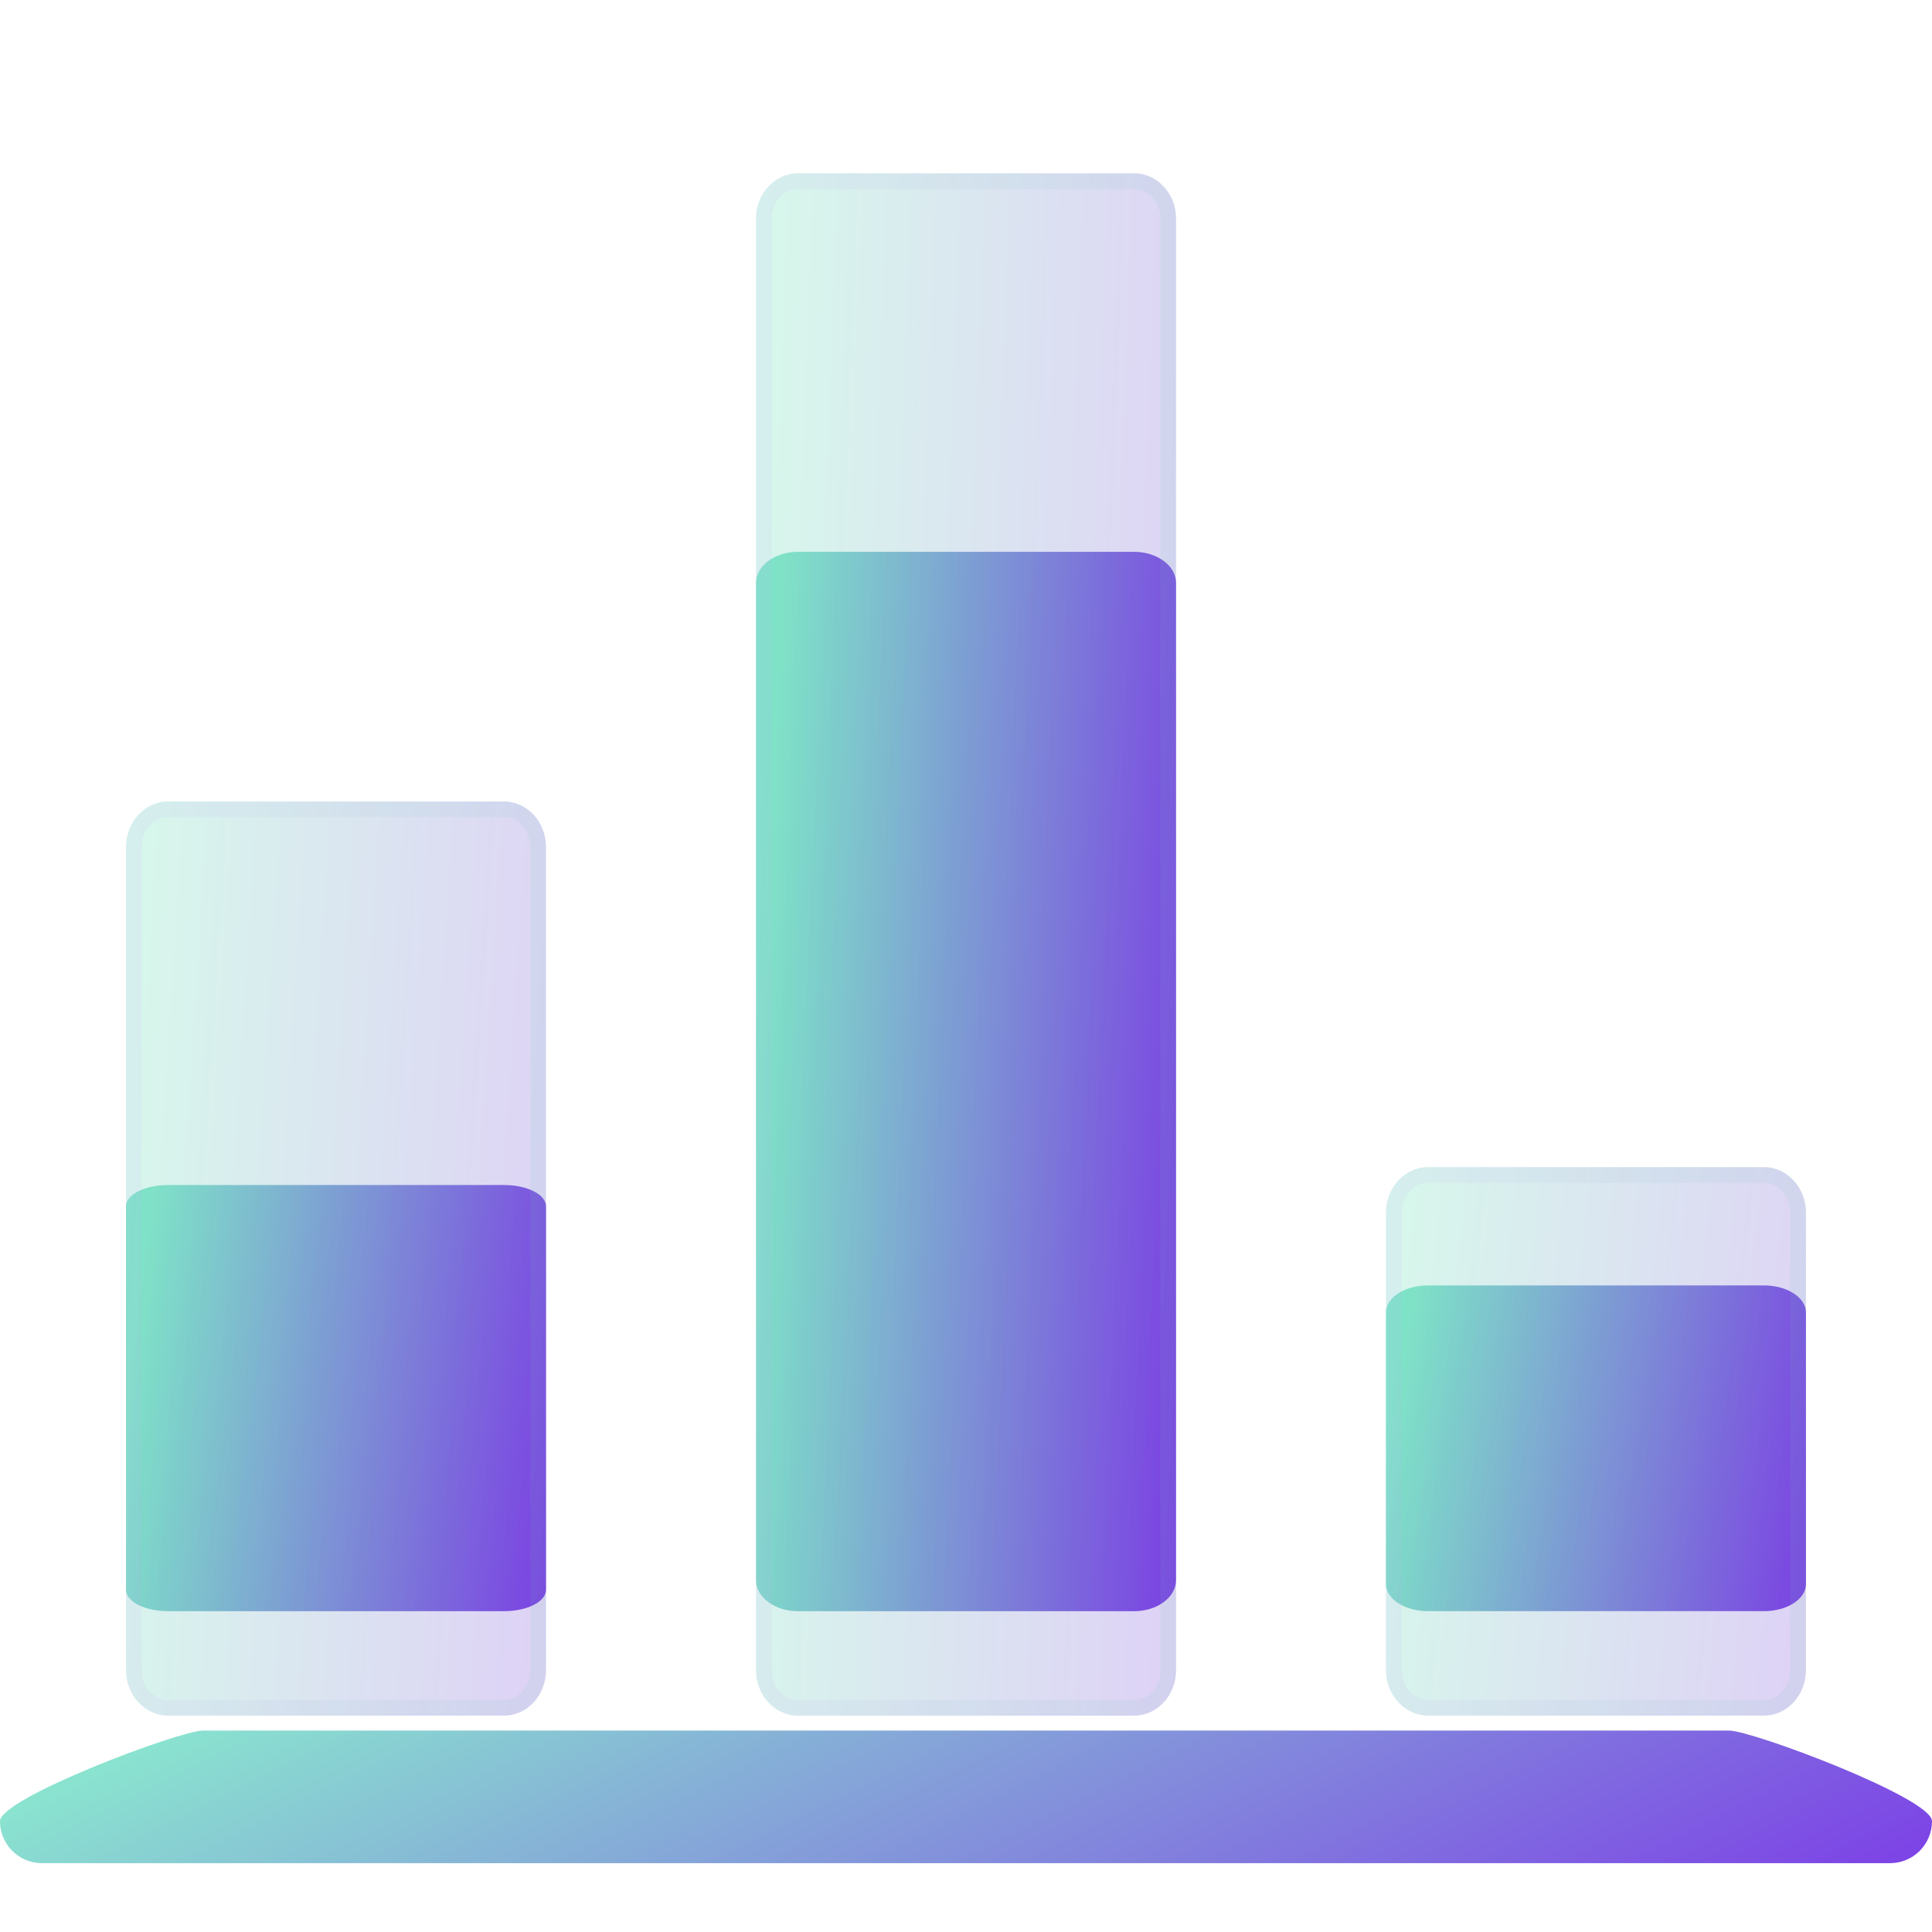 <svg width="148" height="148" viewBox="0 0 148 148" fill="none" xmlns="http://www.w3.org/2000/svg">
<g id="chart-bar">
<path id="accent" d="M38.61 90.778H12.871C11.094 90.778 9.653 91.508 9.653 92.41V121.791C9.653 122.692 11.094 123.423 12.871 123.423H38.61C40.387 123.423 41.827 122.692 41.827 121.791V92.41C41.827 91.508 40.387 90.778 38.61 90.778Z" fill="url(#paint0_linear_63_32)"/>
<path id="accent_2" d="M86.871 42.272H61.132C59.355 42.272 57.915 43.341 57.915 44.659V121.039C57.915 122.358 59.355 123.426 61.132 123.426H86.871C88.648 123.426 90.089 122.358 90.089 121.039V44.659C90.089 43.341 88.648 42.272 86.871 42.272Z" fill="url(#paint1_linear_63_32)"/>
<path id="accent_3" d="M135.127 98.468H109.388C107.611 98.468 106.17 99.399 106.17 100.547V121.342C106.17 122.491 107.611 123.422 109.388 123.422H135.127C136.904 123.422 138.344 122.491 138.344 121.342V100.547C138.344 99.399 136.904 98.468 135.127 98.468Z" fill="url(#paint2_linear_63_32)"/>
<path id="accent_4" d="M132.449 132.568H15.551C13.775 132.568 0 137.734 0 139.51C0 141.286 1.441 142.727 3.217 142.727H144.783C146.559 142.727 148 141.286 148 139.51C148 137.734 134.225 132.568 132.449 132.568Z" fill="url(#paint3_linear_63_32)"/>
<g id="glass" filter="url(#filter0_bi_63_32)">
<path d="M38.61 53.398H12.871C11.094 53.398 9.653 54.966 9.653 56.9V119.923C9.653 121.857 11.094 123.425 12.871 123.425H38.61C40.387 123.425 41.827 121.857 41.827 119.923V56.9C41.827 54.966 40.387 53.398 38.61 53.398Z" fill="#1D1D1D" fill-opacity="0.05"/>
<path d="M38.61 53.398H12.871C11.094 53.398 9.653 54.966 9.653 56.9V119.923C9.653 121.857 11.094 123.425 12.871 123.425H38.61C40.387 123.425 41.827 121.857 41.827 119.923V56.9C41.827 54.966 40.387 53.398 38.61 53.398Z" fill="url(#paint4_linear_63_32)" fill-opacity="0.2"/>
<path d="M12.871 53.998H38.61C40.009 53.998 41.227 55.248 41.227 56.9V119.923C41.227 121.574 40.009 122.825 38.61 122.825H12.871C11.472 122.825 10.254 121.574 10.254 119.923V56.9C10.254 55.248 11.472 53.998 12.871 53.998Z" stroke="url(#paint5_linear_63_32)" stroke-opacity="0.1" stroke-width="1.2"/>
</g>
<g id="glass_2" filter="url(#filter1_bi_63_32)">
<path d="M86.871 5.275H61.132C59.355 5.275 57.915 6.831 57.915 8.75V119.951C57.915 121.87 59.355 123.426 61.132 123.426H86.871C88.648 123.426 90.089 121.87 90.089 119.951V8.75C90.089 6.831 88.648 5.275 86.871 5.275Z" fill="#1D1D1D" fill-opacity="0.05"/>
<path d="M86.871 5.275H61.132C59.355 5.275 57.915 6.831 57.915 8.75V119.951C57.915 121.87 59.355 123.426 61.132 123.426H86.871C88.648 123.426 90.089 121.87 90.089 119.951V8.75C90.089 6.831 88.648 5.275 86.871 5.275Z" fill="url(#paint6_linear_63_32)" fill-opacity="0.2"/>
<path d="M61.132 5.875H86.871C88.274 5.875 89.489 7.118 89.489 8.75V119.951C89.489 121.583 88.274 122.826 86.871 122.826H61.132C59.729 122.826 58.515 121.583 58.515 119.951V8.75C58.515 7.118 59.729 5.875 61.132 5.875Z" stroke="url(#paint7_linear_63_32)" stroke-opacity="0.1" stroke-width="1.2"/>
</g>
<g id="glass_3" filter="url(#filter2_bi_63_32)">
<path d="M135.127 81.407H109.388C107.611 81.407 106.17 82.975 106.17 84.909V119.922C106.17 121.855 107.611 123.423 109.388 123.423H135.127C136.904 123.423 138.344 121.855 138.344 119.922V84.909C138.344 82.975 136.904 81.407 135.127 81.407Z" fill="#1D1D1D" fill-opacity="0.05"/>
<path d="M135.127 81.407H109.388C107.611 81.407 106.17 82.975 106.17 84.909V119.922C106.17 121.855 107.611 123.423 109.388 123.423H135.127C136.904 123.423 138.344 121.855 138.344 119.922V84.909C138.344 82.975 136.904 81.407 135.127 81.407Z" fill="url(#paint8_linear_63_32)" fill-opacity="0.2"/>
<path d="M109.388 82.007H135.127C136.526 82.007 137.744 83.257 137.744 84.909V119.922C137.744 121.573 136.526 122.823 135.127 122.823H109.388C107.989 122.823 106.77 121.573 106.77 119.922V84.909C106.77 83.257 107.989 82.007 109.388 82.007Z" stroke="url(#paint9_linear_63_32)" stroke-opacity="0.1" stroke-width="1.2"/>
</g>
</g>
<defs>
<filter id="filter0_bi_63_32" x="-14.347" y="29.398" width="80.174" height="118.026" filterUnits="userSpaceOnUse" color-interpolation-filters="sRGB">
<feFlood flood-opacity="0" result="BackgroundImageFix"/>
<feGaussianBlur in="BackgroundImageFix" stdDeviation="12"/>
<feComposite in2="SourceAlpha" operator="in" result="effect1_backgroundBlur_63_32"/>
<feBlend mode="normal" in="SourceGraphic" in2="effect1_backgroundBlur_63_32" result="shape"/>
<feColorMatrix in="SourceAlpha" type="matrix" values="0 0 0 0 0 0 0 0 0 0 0 0 0 0 0 0 0 0 127 0" result="hardAlpha"/>
<feOffset dy="8"/>
<feGaussianBlur stdDeviation="6"/>
<feComposite in2="hardAlpha" operator="arithmetic" k2="-1" k3="1"/>
<feColorMatrix type="matrix" values="0 0 0 0 1 0 0 0 0 1 0 0 0 0 1 0 0 0 0.15 0"/>
<feBlend mode="normal" in2="shape" result="effect2_innerShadow_63_32"/>
</filter>
<filter id="filter1_bi_63_32" x="33.915" y="-18.725" width="80.174" height="166.15" filterUnits="userSpaceOnUse" color-interpolation-filters="sRGB">
<feFlood flood-opacity="0" result="BackgroundImageFix"/>
<feGaussianBlur in="BackgroundImageFix" stdDeviation="12"/>
<feComposite in2="SourceAlpha" operator="in" result="effect1_backgroundBlur_63_32"/>
<feBlend mode="normal" in="SourceGraphic" in2="effect1_backgroundBlur_63_32" result="shape"/>
<feColorMatrix in="SourceAlpha" type="matrix" values="0 0 0 0 0 0 0 0 0 0 0 0 0 0 0 0 0 0 127 0" result="hardAlpha"/>
<feOffset dy="8"/>
<feGaussianBlur stdDeviation="6"/>
<feComposite in2="hardAlpha" operator="arithmetic" k2="-1" k3="1"/>
<feColorMatrix type="matrix" values="0 0 0 0 1 0 0 0 0 1 0 0 0 0 1 0 0 0 0.15 0"/>
<feBlend mode="normal" in2="shape" result="effect2_innerShadow_63_32"/>
</filter>
<filter id="filter2_bi_63_32" x="82.17" y="57.407" width="80.174" height="90.016" filterUnits="userSpaceOnUse" color-interpolation-filters="sRGB">
<feFlood flood-opacity="0" result="BackgroundImageFix"/>
<feGaussianBlur in="BackgroundImageFix" stdDeviation="12"/>
<feComposite in2="SourceAlpha" operator="in" result="effect1_backgroundBlur_63_32"/>
<feBlend mode="normal" in="SourceGraphic" in2="effect1_backgroundBlur_63_32" result="shape"/>
<feColorMatrix in="SourceAlpha" type="matrix" values="0 0 0 0 0 0 0 0 0 0 0 0 0 0 0 0 0 0 127 0" result="hardAlpha"/>
<feOffset dy="8"/>
<feGaussianBlur stdDeviation="6"/>
<feComposite in2="hardAlpha" operator="arithmetic" k2="-1" k3="1"/>
<feColorMatrix type="matrix" values="0 0 0 0 1 0 0 0 0 1 0 0 0 0 1 0 0 0 0.15 0"/>
<feBlend mode="normal" in2="shape" result="effect2_innerShadow_63_32"/>
</filter>
<linearGradient id="paint0_linear_63_32" x1="10.994" y1="97.307" x2="46.085" y2="102.11" gradientUnits="userSpaceOnUse">
<stop stop-color="#8AE6CF"/>
<stop offset="1" stop-color="#7C3AE7"/>
</linearGradient>
<linearGradient id="paint1_linear_63_32" x1="59.255" y1="58.503" x2="94.896" y2="60.466" gradientUnits="userSpaceOnUse">
<stop stop-color="#8AE6CF"/>
<stop offset="1" stop-color="#7C3AE7"/>
</linearGradient>
<linearGradient id="paint2_linear_63_32" x1="107.511" y1="103.459" x2="142.149" y2="109.661" gradientUnits="userSpaceOnUse">
<stop stop-color="#8AE6CF"/>
<stop offset="1" stop-color="#7C3AE7"/>
</linearGradient>
<linearGradient id="paint3_linear_63_32" x1="6.167" y1="134.6" x2="38.447" y2="199.917" gradientUnits="userSpaceOnUse">
<stop stop-color="#8AE6CF"/>
<stop offset="1" stop-color="#7C3AE7"/>
</linearGradient>
<linearGradient id="paint4_linear_63_32" x1="10.994" y1="67.404" x2="46.598" y2="69.676" gradientUnits="userSpaceOnUse">
<stop stop-color="#66FECB"/>
<stop offset="1" stop-color="#8940FF"/>
</linearGradient>
<linearGradient id="paint5_linear_63_32" x1="10.659" y1="56.581" x2="41.827" y2="56.581" gradientUnits="userSpaceOnUse">
<stop stop-color="#C8A6FF"/>
<stop offset="1" stop-color="#69CFB5"/>
</linearGradient>
<linearGradient id="paint6_linear_63_32" x1="59.255" y1="28.905" x2="94.953" y2="30.256" gradientUnits="userSpaceOnUse">
<stop stop-color="#66FECB"/>
<stop offset="1" stop-color="#8940FF"/>
</linearGradient>
<linearGradient id="paint7_linear_63_32" x1="58.92" y1="10.646" x2="90.089" y2="10.646" gradientUnits="userSpaceOnUse">
<stop stop-color="#C8A6FF"/>
<stop offset="1" stop-color="#69CFB5"/>
</linearGradient>
<linearGradient id="paint8_linear_63_32" x1="107.511" y1="89.81" x2="142.86" y2="93.57" gradientUnits="userSpaceOnUse">
<stop stop-color="#66FECB"/>
<stop offset="1" stop-color="#8940FF"/>
</linearGradient>
<linearGradient id="paint9_linear_63_32" x1="107.176" y1="83.317" x2="138.344" y2="83.317" gradientUnits="userSpaceOnUse">
<stop stop-color="#C8A6FF"/>
<stop offset="1" stop-color="#69CFB5"/>
</linearGradient>
</defs>
</svg>
